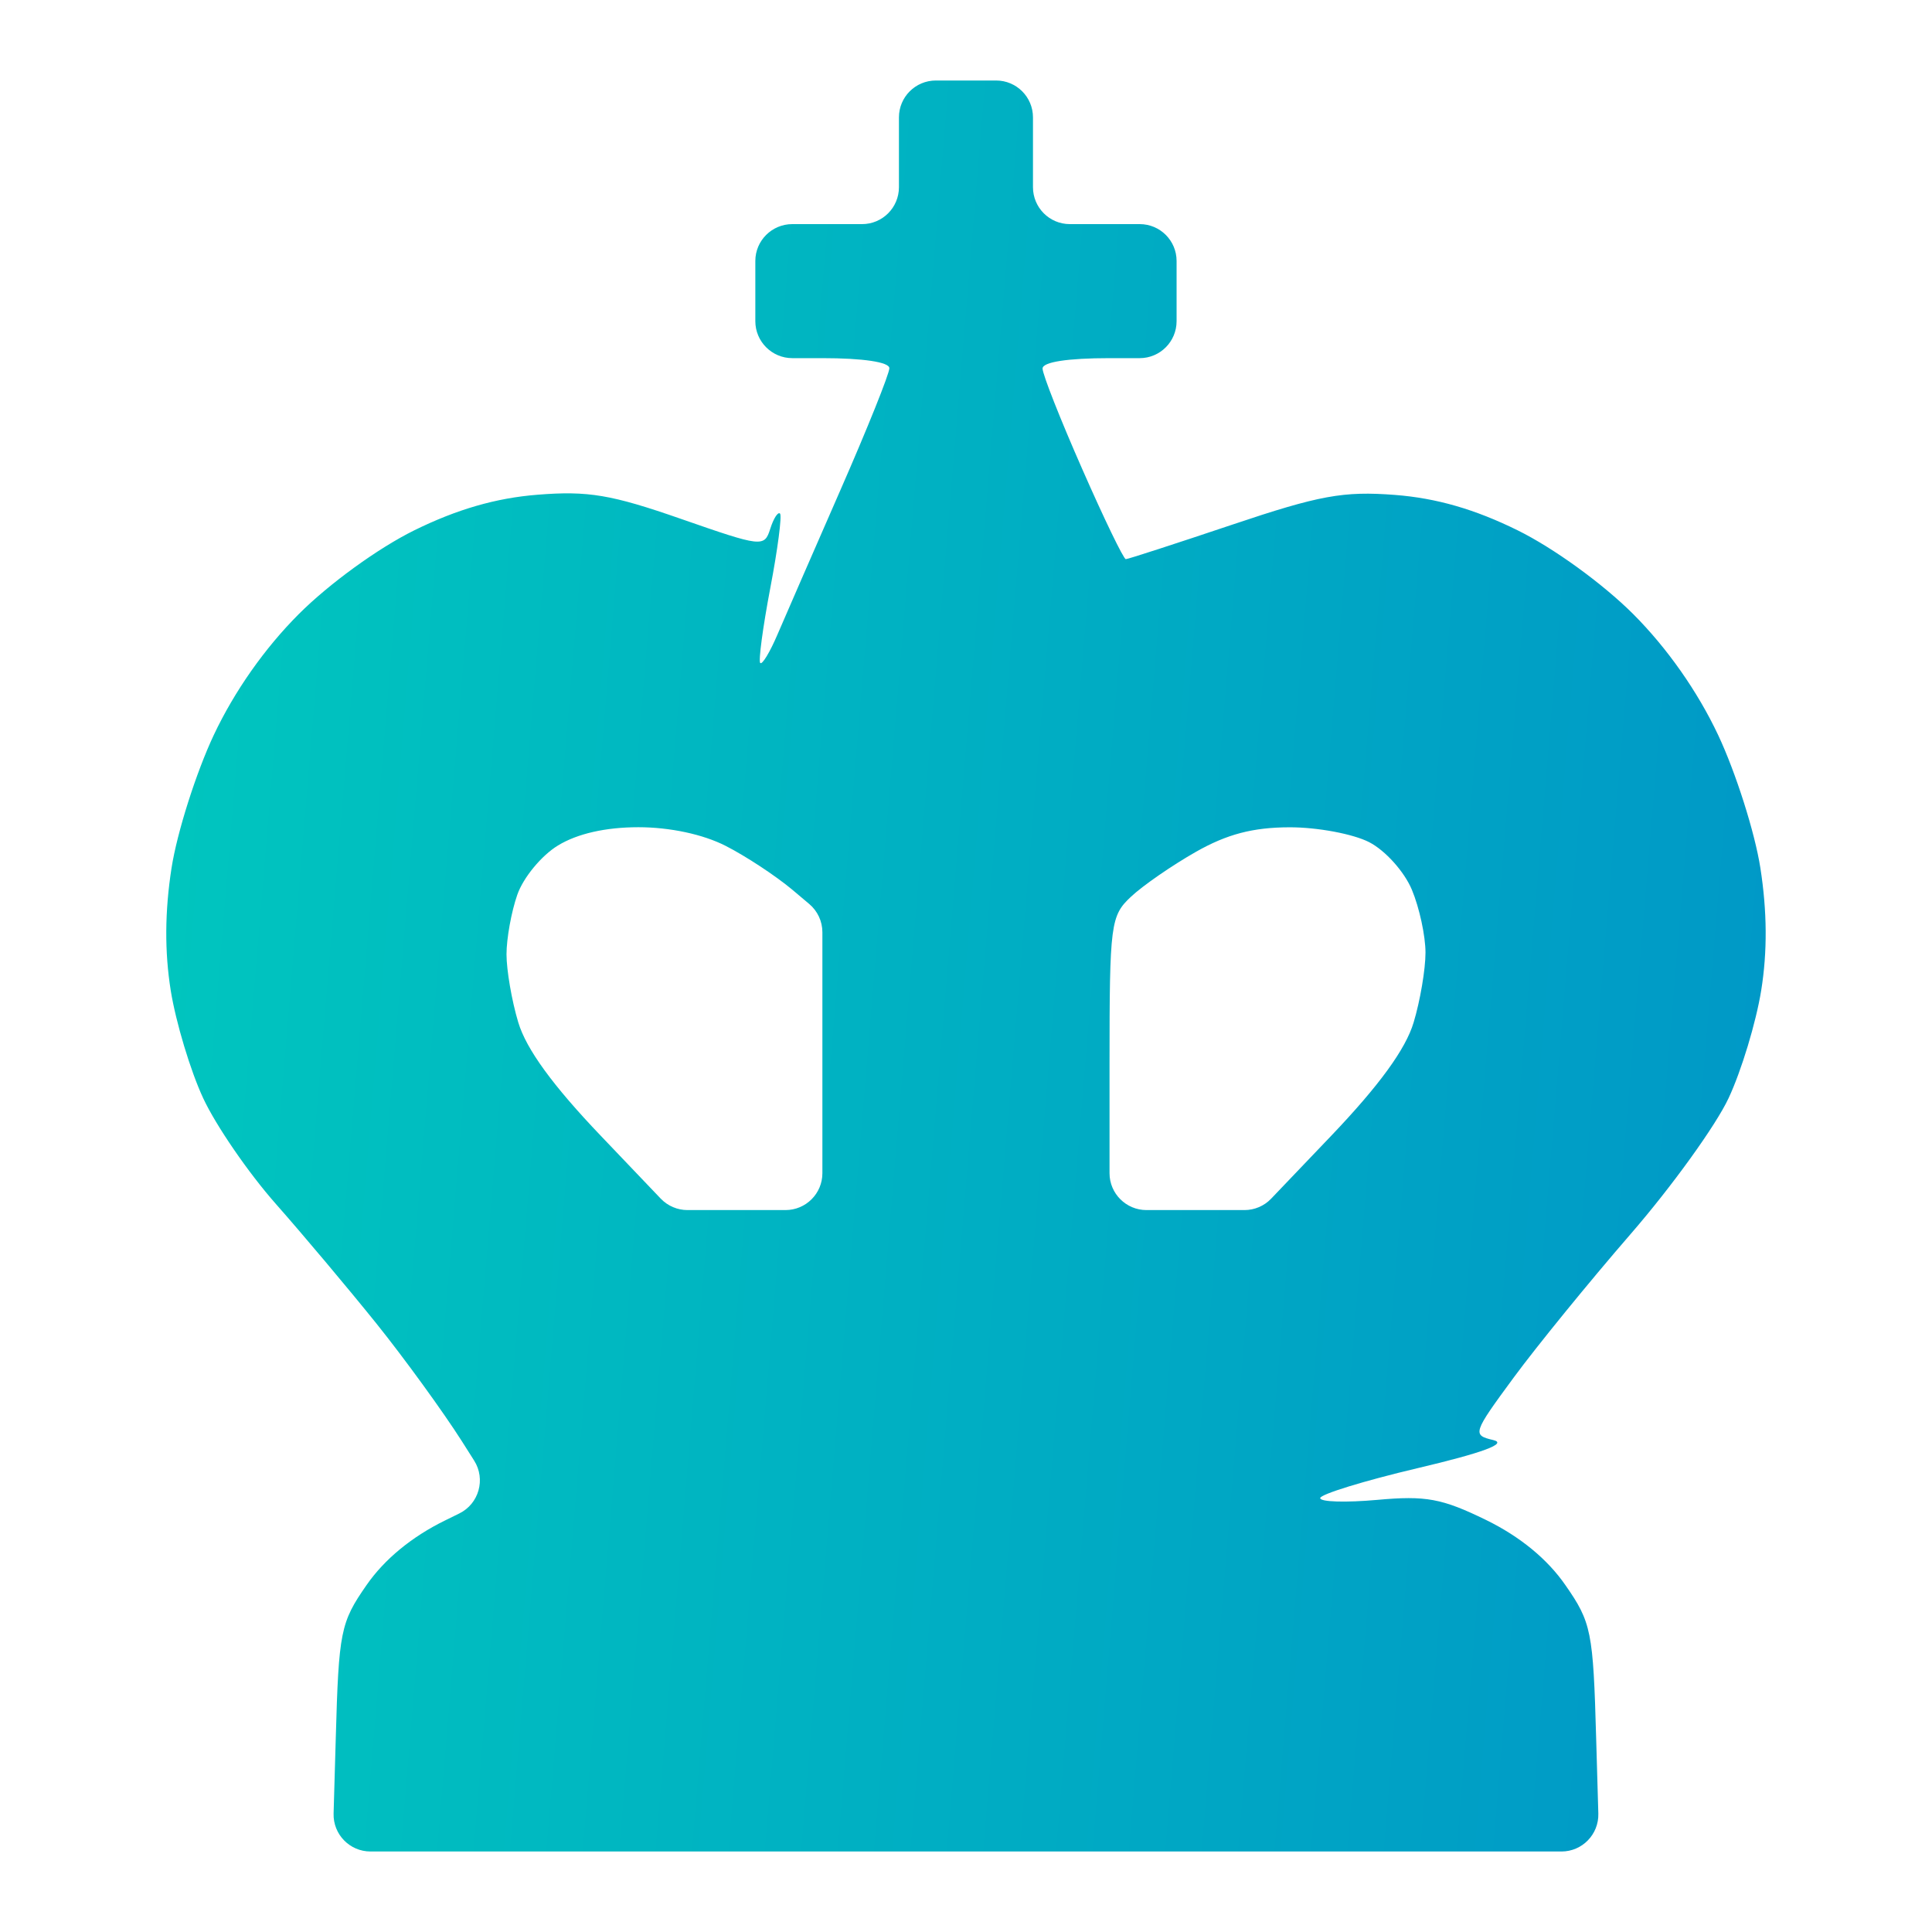 <svg width="24" height="24" viewBox="0 0 24 24" fill="none" xmlns="http://www.w3.org/2000/svg">
<path fill-rule="evenodd" clip-rule="evenodd" d="M11.167 2.325C11.167 2.579 10.962 2.784 10.709 2.784H9.842C9.589 2.784 9.383 2.989 9.383 3.242V3.99C9.383 4.243 9.589 4.449 9.842 4.449H10.216C10.721 4.449 11.048 4.498 11.048 4.574C11.048 4.643 10.774 5.326 10.439 6.09C10.104 6.855 9.753 7.661 9.659 7.88C9.565 8.1 9.469 8.26 9.444 8.236C9.42 8.211 9.476 7.795 9.568 7.309C9.661 6.824 9.715 6.406 9.69 6.38C9.664 6.354 9.609 6.44 9.568 6.57C9.495 6.8 9.465 6.796 8.46 6.446C7.594 6.144 7.304 6.095 6.674 6.146C6.16 6.187 5.676 6.327 5.146 6.588C4.698 6.809 4.091 7.249 3.712 7.628C3.288 8.052 2.912 8.587 2.655 9.132C2.436 9.598 2.2 10.34 2.131 10.782C2.047 11.321 2.044 11.822 2.121 12.305C2.185 12.701 2.366 13.303 2.524 13.642C2.682 13.982 3.088 14.573 3.428 14.957C3.767 15.341 4.329 16.01 4.678 16.444C5.026 16.878 5.503 17.535 5.738 17.904L5.89 18.144C6.036 18.374 5.95 18.681 5.705 18.801L5.53 18.887C5.117 19.089 4.776 19.369 4.553 19.691C4.23 20.155 4.208 20.266 4.171 21.592L4.144 22.529C4.137 22.787 4.344 23 4.603 23H19.397C19.655 23 19.862 22.787 19.855 22.529L19.828 21.592C19.791 20.266 19.769 20.155 19.446 19.691C19.222 19.367 18.882 19.088 18.461 18.882C17.912 18.614 17.713 18.577 17.109 18.632C16.719 18.667 16.4 18.658 16.4 18.61C16.4 18.563 16.944 18.395 17.61 18.238C18.423 18.046 18.731 17.932 18.55 17.889C18.287 17.827 18.294 17.805 18.804 17.112C19.092 16.721 19.746 15.918 20.256 15.33C20.767 14.741 21.314 13.982 21.473 13.642C21.632 13.303 21.814 12.701 21.878 12.305C21.956 11.822 21.952 11.321 21.868 10.782C21.799 10.34 21.563 9.598 21.344 9.132C21.087 8.587 20.711 8.052 20.288 7.628C19.908 7.249 19.301 6.809 18.853 6.588C18.32 6.325 17.843 6.188 17.328 6.148C16.688 6.099 16.391 6.153 15.306 6.518C14.606 6.753 14.012 6.946 13.985 6.946C13.958 6.946 13.714 6.442 13.444 5.827C13.173 5.212 12.951 4.65 12.951 4.578C12.951 4.497 13.262 4.449 13.783 4.449H14.158C14.411 4.449 14.616 4.243 14.616 3.99V3.242C14.616 2.989 14.411 2.784 14.158 2.784H13.29C13.037 2.784 12.832 2.579 12.832 2.325V1.458C12.832 1.205 12.627 1 12.374 1H11.626C11.372 1 11.167 1.205 11.167 1.458V2.325ZM9.015 10.508C9.266 10.636 9.638 10.881 9.843 11.053L10.053 11.23C10.156 11.317 10.216 11.445 10.216 11.581V14.574C10.216 14.827 10.011 15.032 9.757 15.032H8.541C8.415 15.032 8.296 14.981 8.209 14.891L7.465 14.111C6.866 13.484 6.538 13.033 6.438 12.7C6.357 12.431 6.292 12.05 6.292 11.855C6.292 11.66 6.352 11.327 6.426 11.115C6.5 10.902 6.727 10.627 6.931 10.503C7.172 10.356 7.523 10.276 7.931 10.276C8.321 10.276 8.733 10.364 9.015 10.508ZM17.009 10.462C17.21 10.566 17.445 10.828 17.539 11.053C17.632 11.275 17.708 11.627 17.708 11.834C17.708 12.041 17.642 12.431 17.561 12.7C17.462 13.033 17.133 13.484 16.535 14.111L15.79 14.891C15.704 14.981 15.584 15.032 15.459 15.032H14.242C13.989 15.032 13.783 14.827 13.783 14.574V13.21C13.783 11.473 13.796 11.376 14.051 11.138C14.198 11 14.559 10.751 14.854 10.583C15.241 10.363 15.563 10.278 16.019 10.277C16.366 10.276 16.811 10.36 17.009 10.462Z" fill="url(#paint0_linear_2332_1390)"/>
<defs>
<linearGradient id="paint0_linear_2332_1390" x1="2.065" y1="1" x2="23.619" y2="2.798" gradientUnits="userSpaceOnUse">
<stop stop-color="#00C7BE"/>
<stop offset="1" stop-color="#0097C7"/>
</linearGradient>
</defs>
</svg>
